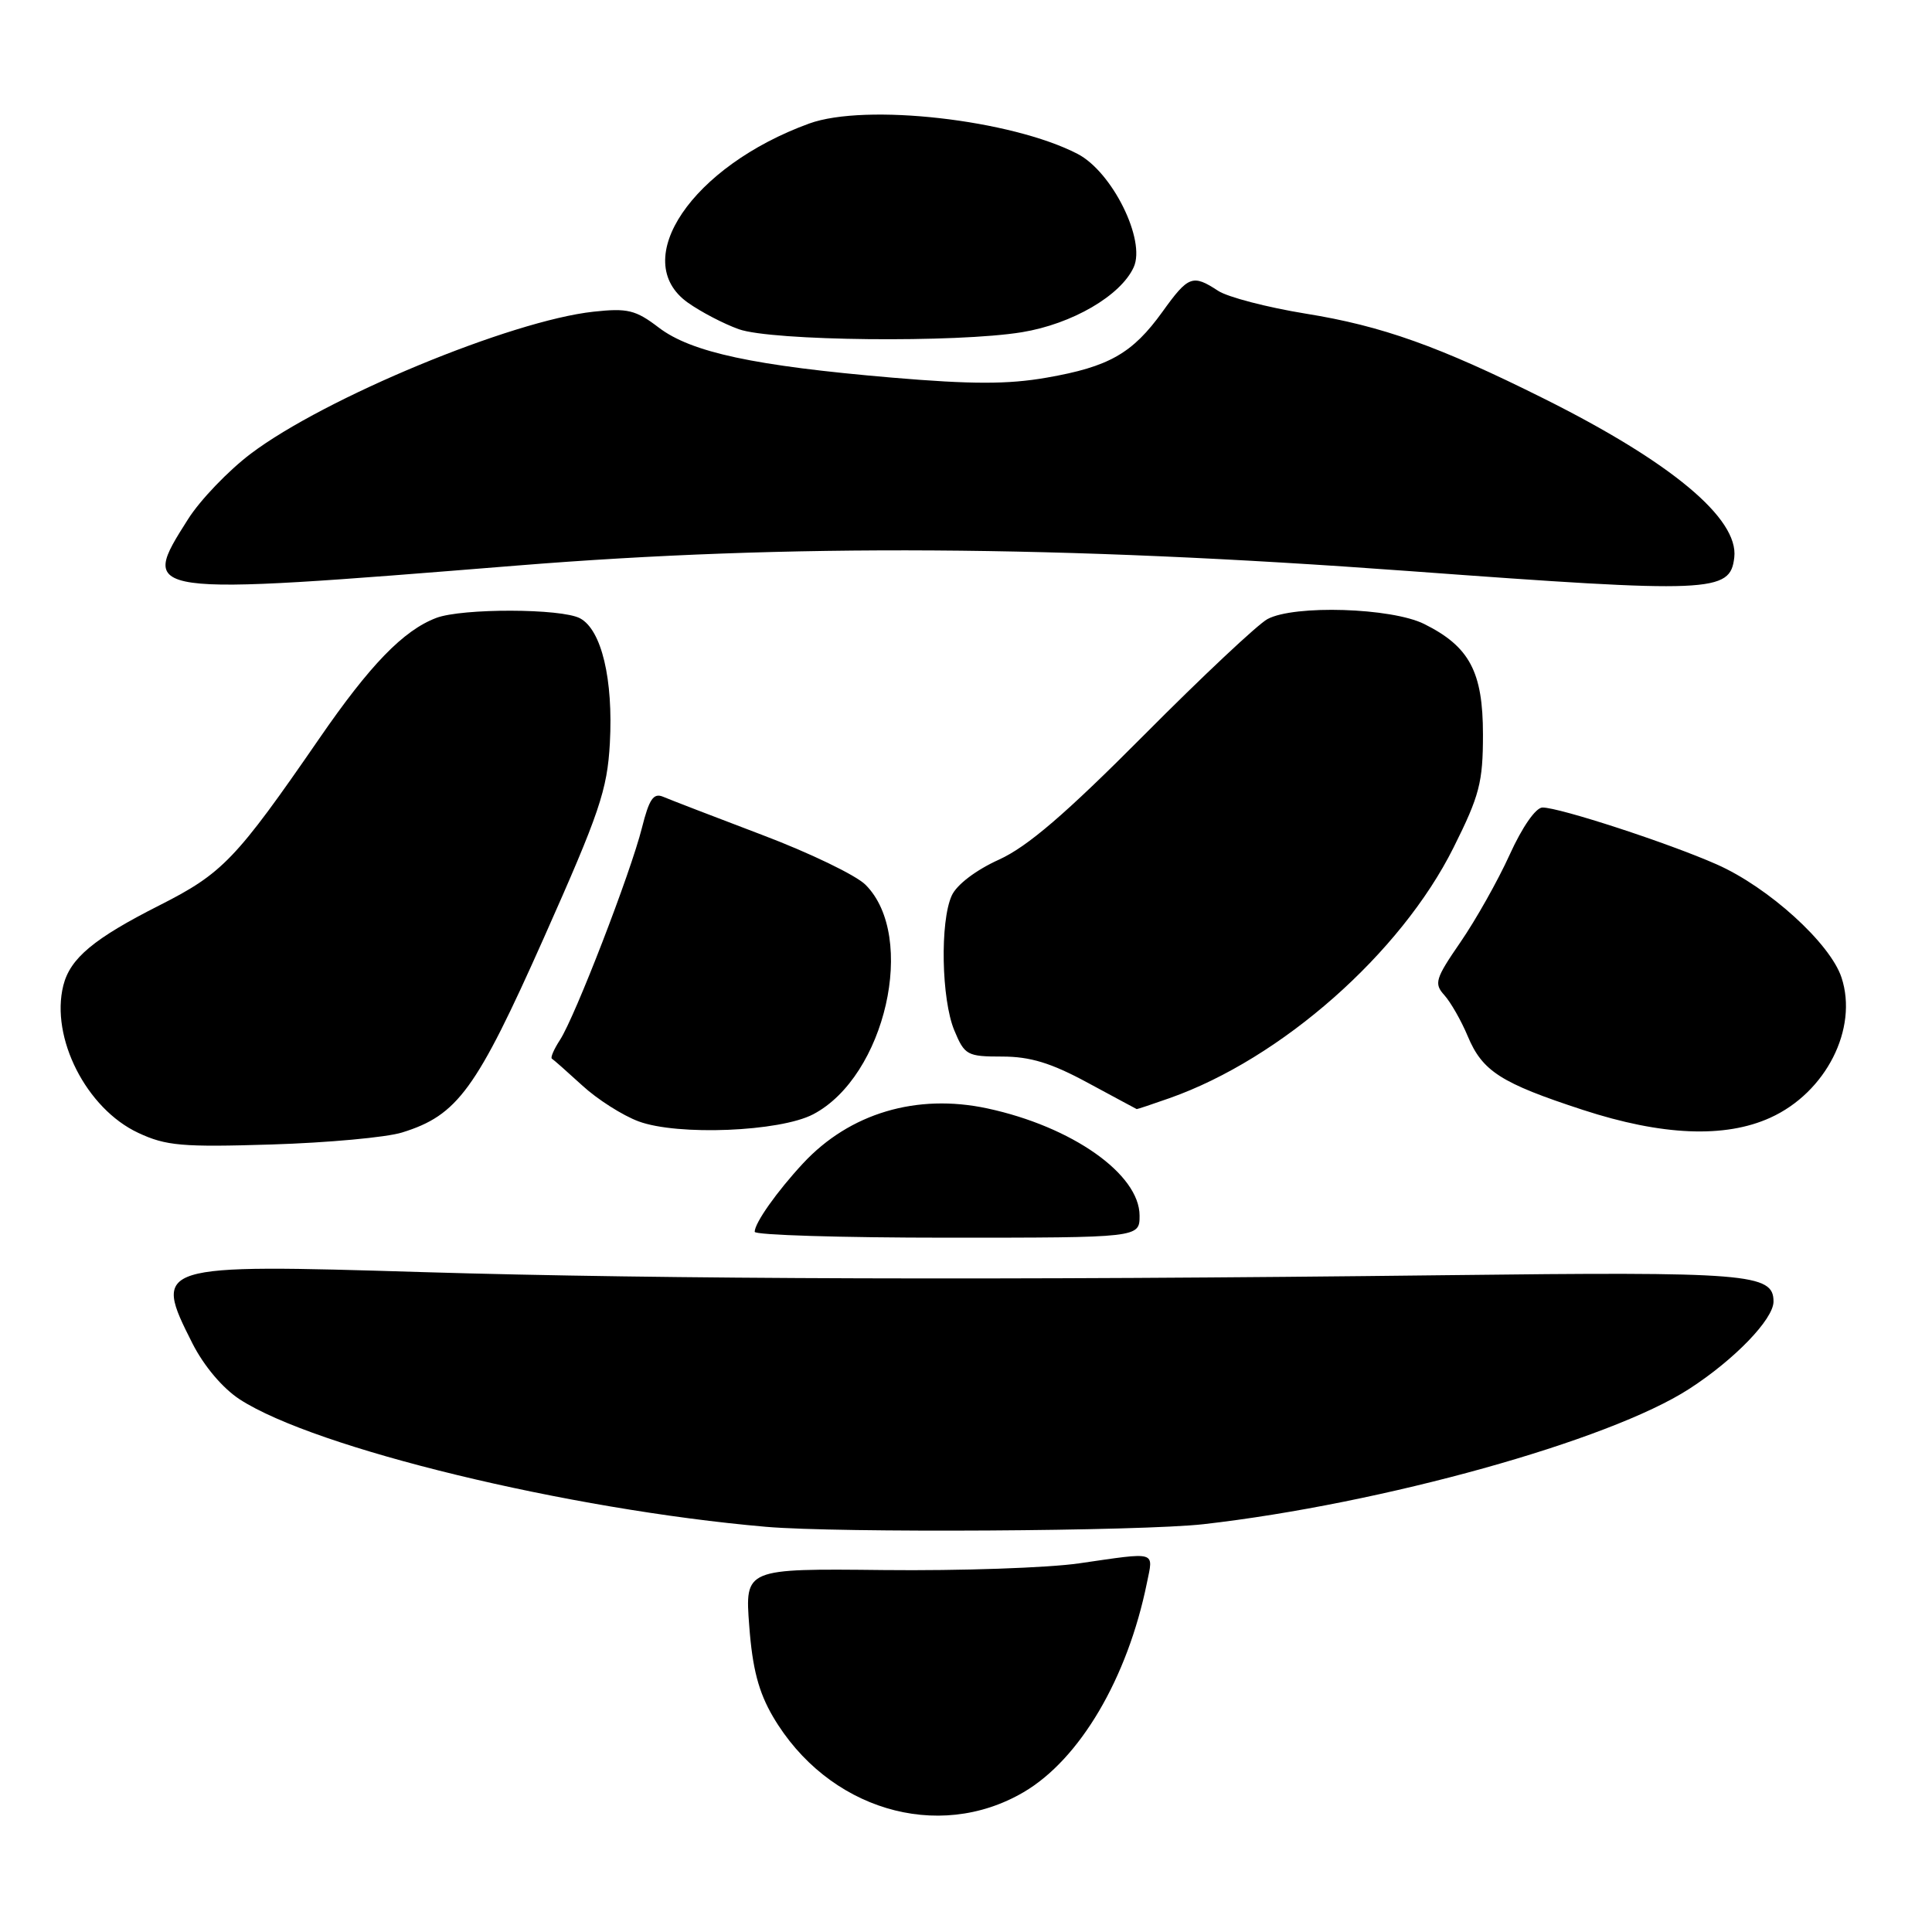 <?xml version="1.0" encoding="UTF-8" standalone="no"?>
<!DOCTYPE svg PUBLIC "-//W3C//DTD SVG 1.1//EN" "http://www.w3.org/Graphics/SVG/1.1/DTD/svg11.dtd" >
<svg xmlns="http://www.w3.org/2000/svg" xmlns:xlink="http://www.w3.org/1999/xlink" version="1.1" viewBox="0 0 256 256">
 <g >
 <path fill="currentColor"
d=" M 135.64 237.47 C 143.08 233.11 149.40 222.38 151.97 209.75 C 152.84 205.47 153.43 205.64 143.00 207.15 C 138.88 207.75 127.22 208.15 117.10 208.04 C 98.70 207.84 98.70 207.84 99.28 215.46 C 99.70 221.10 100.52 224.21 102.42 227.46 C 109.62 239.74 124.25 244.15 135.64 237.47 Z  M 159.50 201.96 C 183.18 199.26 213.21 190.90 223.82 184.04 C 229.83 180.16 235.00 174.80 235.00 172.46 C 235.00 168.75 231.75 168.49 191.50 168.97 C 133.42 169.66 87.92 169.52 55.97 168.56 C 20.50 167.48 20.22 167.57 25.51 178.03 C 27.03 181.02 29.51 183.95 31.76 185.42 C 41.76 191.91 75.27 200.03 101.50 202.31 C 110.99 203.14 151.27 202.90 159.50 201.96 Z  M 151.00 161.08 C 151.00 155.58 142.05 149.28 130.83 146.87 C 121.46 144.86 112.58 147.51 106.40 154.16 C 102.93 157.90 100.00 162.05 100.00 163.22 C 100.00 163.65 111.47 164.00 125.50 164.00 C 151.00 164.00 151.00 164.00 151.00 161.08 Z  M 53.28 150.06 C 60.64 147.78 63.10 144.40 72.06 124.28 C 79.46 107.65 80.46 104.70 80.81 98.47 C 81.27 90.02 79.71 83.45 76.86 81.93 C 74.40 80.61 61.24 80.58 57.80 81.88 C 53.45 83.54 49.04 88.08 42.30 97.87 C 31.25 113.90 29.50 115.72 21.15 119.95 C 12.43 124.36 9.30 126.97 8.39 130.58 C 6.66 137.49 11.44 146.90 18.32 150.11 C 21.99 151.83 24.14 152.02 36.00 151.65 C 43.42 151.42 51.20 150.71 53.28 150.06 Z  M 107.75 147.65 C 117.31 142.64 121.54 124.09 114.69 117.24 C 113.44 115.98 107.26 113.00 100.96 110.62 C 94.66 108.23 88.77 105.96 87.88 105.58 C 86.59 105.03 86.02 105.87 85.06 109.69 C 83.57 115.64 76.21 134.69 74.21 137.78 C 73.39 139.04 72.91 140.16 73.13 140.28 C 73.34 140.40 75.15 142.00 77.14 143.82 C 79.12 145.65 82.49 147.80 84.62 148.59 C 89.80 150.51 103.34 149.96 107.75 147.65 Z  M 234.58 148.10 C 241.95 144.76 246.24 136.30 244.01 129.53 C 242.51 124.98 234.33 117.56 227.46 114.53 C 221.06 111.70 206.66 107.00 204.39 107.00 C 203.50 107.00 201.70 109.59 200.04 113.25 C 198.48 116.69 195.54 121.90 193.52 124.84 C 190.18 129.69 189.99 130.33 191.39 131.87 C 192.23 132.81 193.62 135.24 194.47 137.27 C 196.42 141.95 198.86 143.51 209.72 147.06 C 220.22 150.49 228.56 150.84 234.58 148.10 Z  M 154.97 145.51 C 169.78 140.29 185.61 126.32 192.60 112.31 C 196.05 105.41 196.50 103.66 196.50 97.32 C 196.50 89.02 194.72 85.67 188.71 82.68 C 184.38 80.53 171.51 80.12 167.95 82.03 C 166.69 82.70 159.32 89.62 151.58 97.41 C 141.19 107.86 136.15 112.19 132.36 113.91 C 129.31 115.29 126.76 117.23 126.11 118.67 C 124.54 122.11 124.74 132.43 126.45 136.53 C 127.82 139.82 128.15 140.00 132.80 140.00 C 136.50 140.00 139.29 140.85 144.11 143.46 C 147.62 145.36 150.56 146.93 150.62 146.96 C 150.69 146.98 152.65 146.33 154.97 145.51 Z  M 68.50 74.94 C 104.44 72.04 140.33 72.26 186.72 75.67 C 226.93 78.63 229.26 78.53 229.80 73.87 C 230.41 68.71 221.43 61.22 204.50 52.78 C 190.67 45.88 183.14 43.19 173.02 41.56 C 167.91 40.73 162.68 39.37 161.40 38.53 C 158.03 36.32 157.46 36.54 154.04 41.30 C 150.06 46.83 146.96 48.60 138.69 50.04 C 133.55 50.94 128.73 50.93 118.23 50.04 C 99.93 48.48 91.59 46.69 87.28 43.40 C 84.23 41.07 83.15 40.81 78.65 41.30 C 67.74 42.48 43.04 52.71 33.24 60.11 C 30.27 62.35 26.52 66.26 24.92 68.79 C 18.45 79.00 18.32 78.98 68.50 74.94 Z  M 135.41 44.02 C 142.06 42.93 148.50 39.18 150.22 35.41 C 151.86 31.82 147.37 22.76 142.78 20.39 C 133.99 15.84 114.68 13.66 107.22 16.37 C 91.70 22.02 83.25 34.48 91.14 40.10 C 92.86 41.32 95.90 42.91 97.89 43.62 C 102.24 45.18 126.75 45.44 135.41 44.02 Z "/>
</g>
</svg>